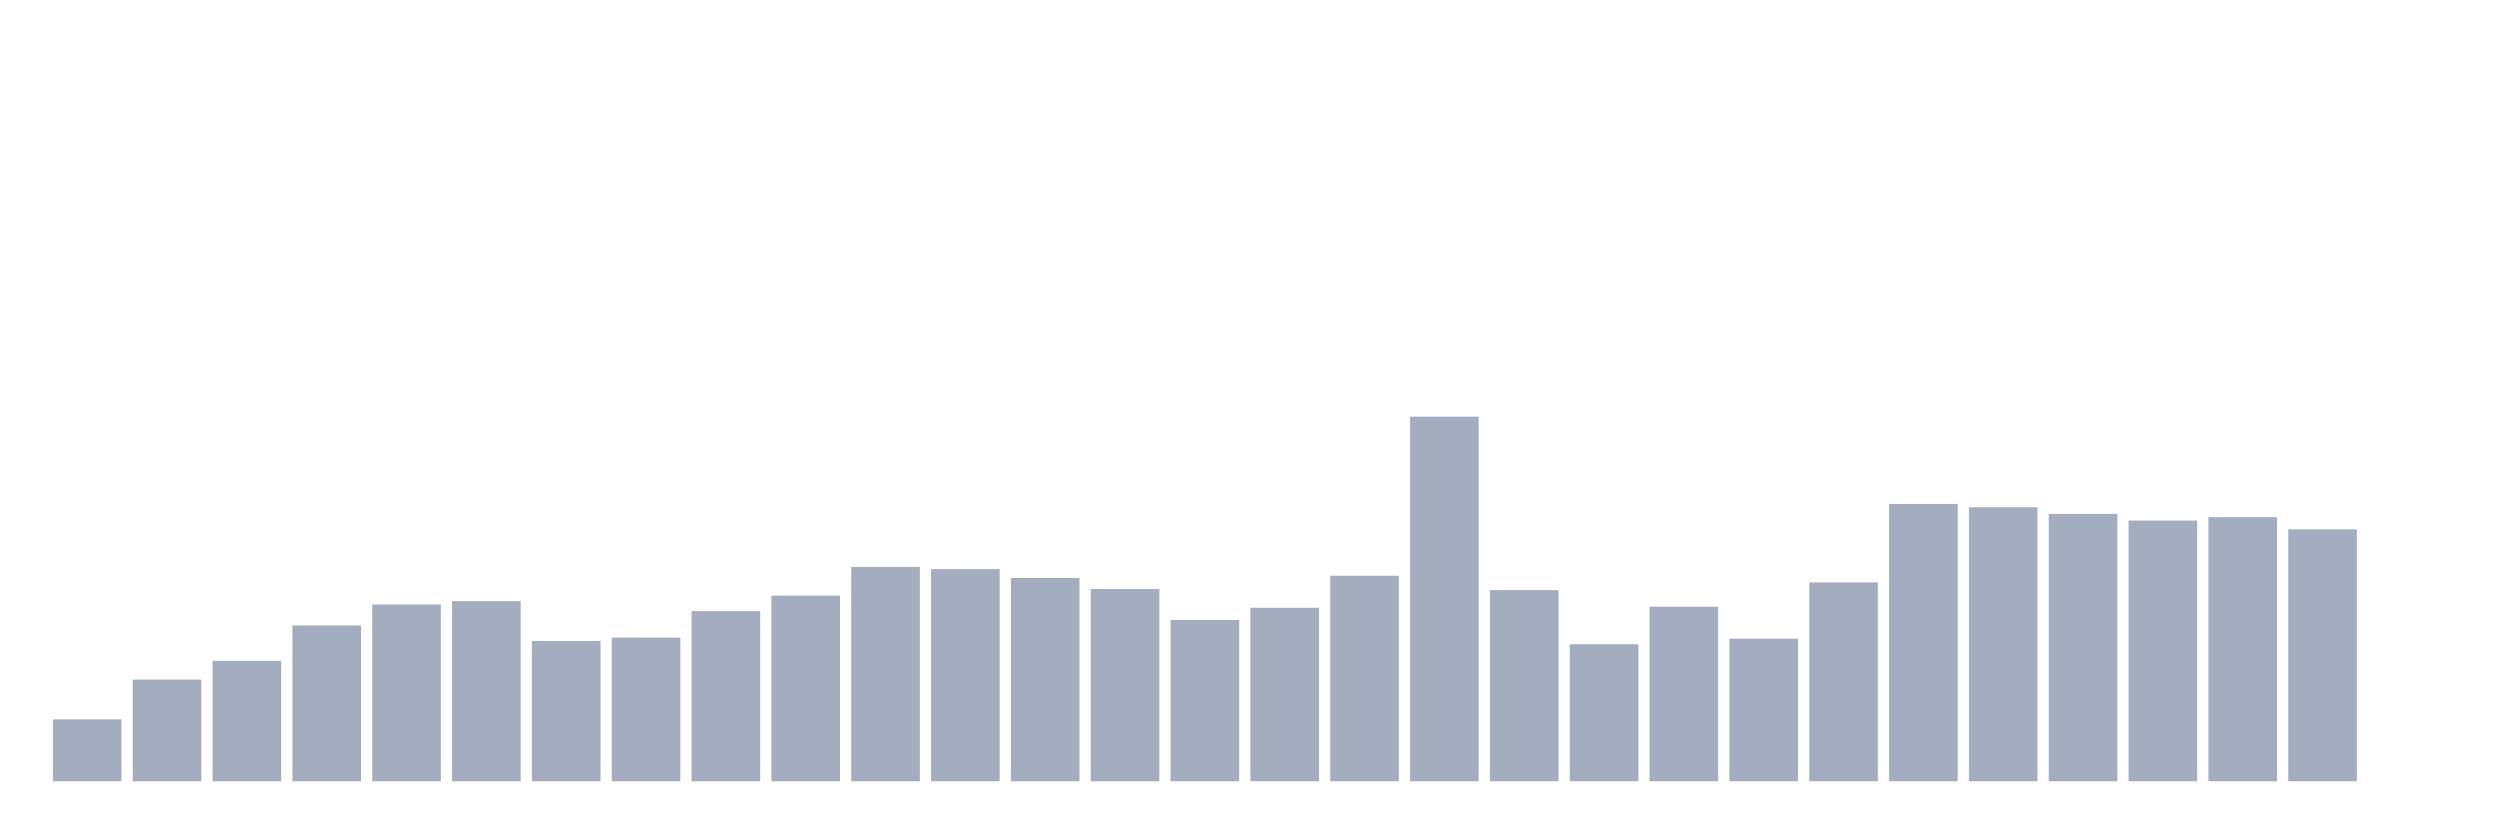 <svg xmlns="http://www.w3.org/2000/svg" viewBox="0 0 480 160"><g transform="translate(10,10)"><rect class="bar" x="0.153" width="13.175" y="128.121" height="11.879" fill="rgb(164,173,192)"></rect><rect class="bar" x="15.482" width="13.175" y="120.485" height="19.515" fill="rgb(164,173,192)"></rect><rect class="bar" x="30.81" width="13.175" y="116.879" height="23.121" fill="rgb(164,173,192)"></rect><rect class="bar" x="46.138" width="13.175" y="110.091" height="29.909" fill="rgb(164,173,192)"></rect><rect class="bar" x="61.466" width="13.175" y="106.061" height="33.939" fill="rgb(164,173,192)"></rect><rect class="bar" x="76.794" width="13.175" y="105.424" height="34.576" fill="rgb(164,173,192)"></rect><rect class="bar" x="92.123" width="13.175" y="113.061" height="26.939" fill="rgb(164,173,192)"></rect><rect class="bar" x="107.451" width="13.175" y="112.424" height="27.576" fill="rgb(164,173,192)"></rect><rect class="bar" x="122.779" width="13.175" y="107.333" height="32.667" fill="rgb(164,173,192)"></rect><rect class="bar" x="138.107" width="13.175" y="104.364" height="35.636" fill="rgb(164,173,192)"></rect><rect class="bar" x="153.436" width="13.175" y="98.848" height="41.152" fill="rgb(164,173,192)"></rect><rect class="bar" x="168.764" width="13.175" y="99.273" height="40.727" fill="rgb(164,173,192)"></rect><rect class="bar" x="184.092" width="13.175" y="100.97" height="39.03" fill="rgb(164,173,192)"></rect><rect class="bar" x="199.42" width="13.175" y="103.091" height="36.909" fill="rgb(164,173,192)"></rect><rect class="bar" x="214.748" width="13.175" y="109.03" height="30.97" fill="rgb(164,173,192)"></rect><rect class="bar" x="230.077" width="13.175" y="106.697" height="33.303" fill="rgb(164,173,192)"></rect><rect class="bar" x="245.405" width="13.175" y="100.545" height="39.455" fill="rgb(164,173,192)"></rect><rect class="bar" x="260.733" width="13.175" y="70" height="70" fill="rgb(164,173,192)"></rect><rect class="bar" x="276.061" width="13.175" y="103.303" height="36.697" fill="rgb(164,173,192)"></rect><rect class="bar" x="291.39" width="13.175" y="113.697" height="26.303" fill="rgb(164,173,192)"></rect><rect class="bar" x="306.718" width="13.175" y="106.485" height="33.515" fill="rgb(164,173,192)"></rect><rect class="bar" x="322.046" width="13.175" y="112.636" height="27.364" fill="rgb(164,173,192)"></rect><rect class="bar" x="337.374" width="13.175" y="101.818" height="38.182" fill="rgb(164,173,192)"></rect><rect class="bar" x="352.702" width="13.175" y="86.758" height="53.242" fill="rgb(164,173,192)"></rect><rect class="bar" x="368.031" width="13.175" y="87.394" height="52.606" fill="rgb(164,173,192)"></rect><rect class="bar" x="383.359" width="13.175" y="88.667" height="51.333" fill="rgb(164,173,192)"></rect><rect class="bar" x="398.687" width="13.175" y="89.939" height="50.061" fill="rgb(164,173,192)"></rect><rect class="bar" x="414.015" width="13.175" y="89.303" height="50.697" fill="rgb(164,173,192)"></rect><rect class="bar" x="429.344" width="13.175" y="91.636" height="48.364" fill="rgb(164,173,192)"></rect><rect class="bar" x="444.672" width="13.175" y="140" height="0" fill="rgb(164,173,192)"></rect></g></svg>